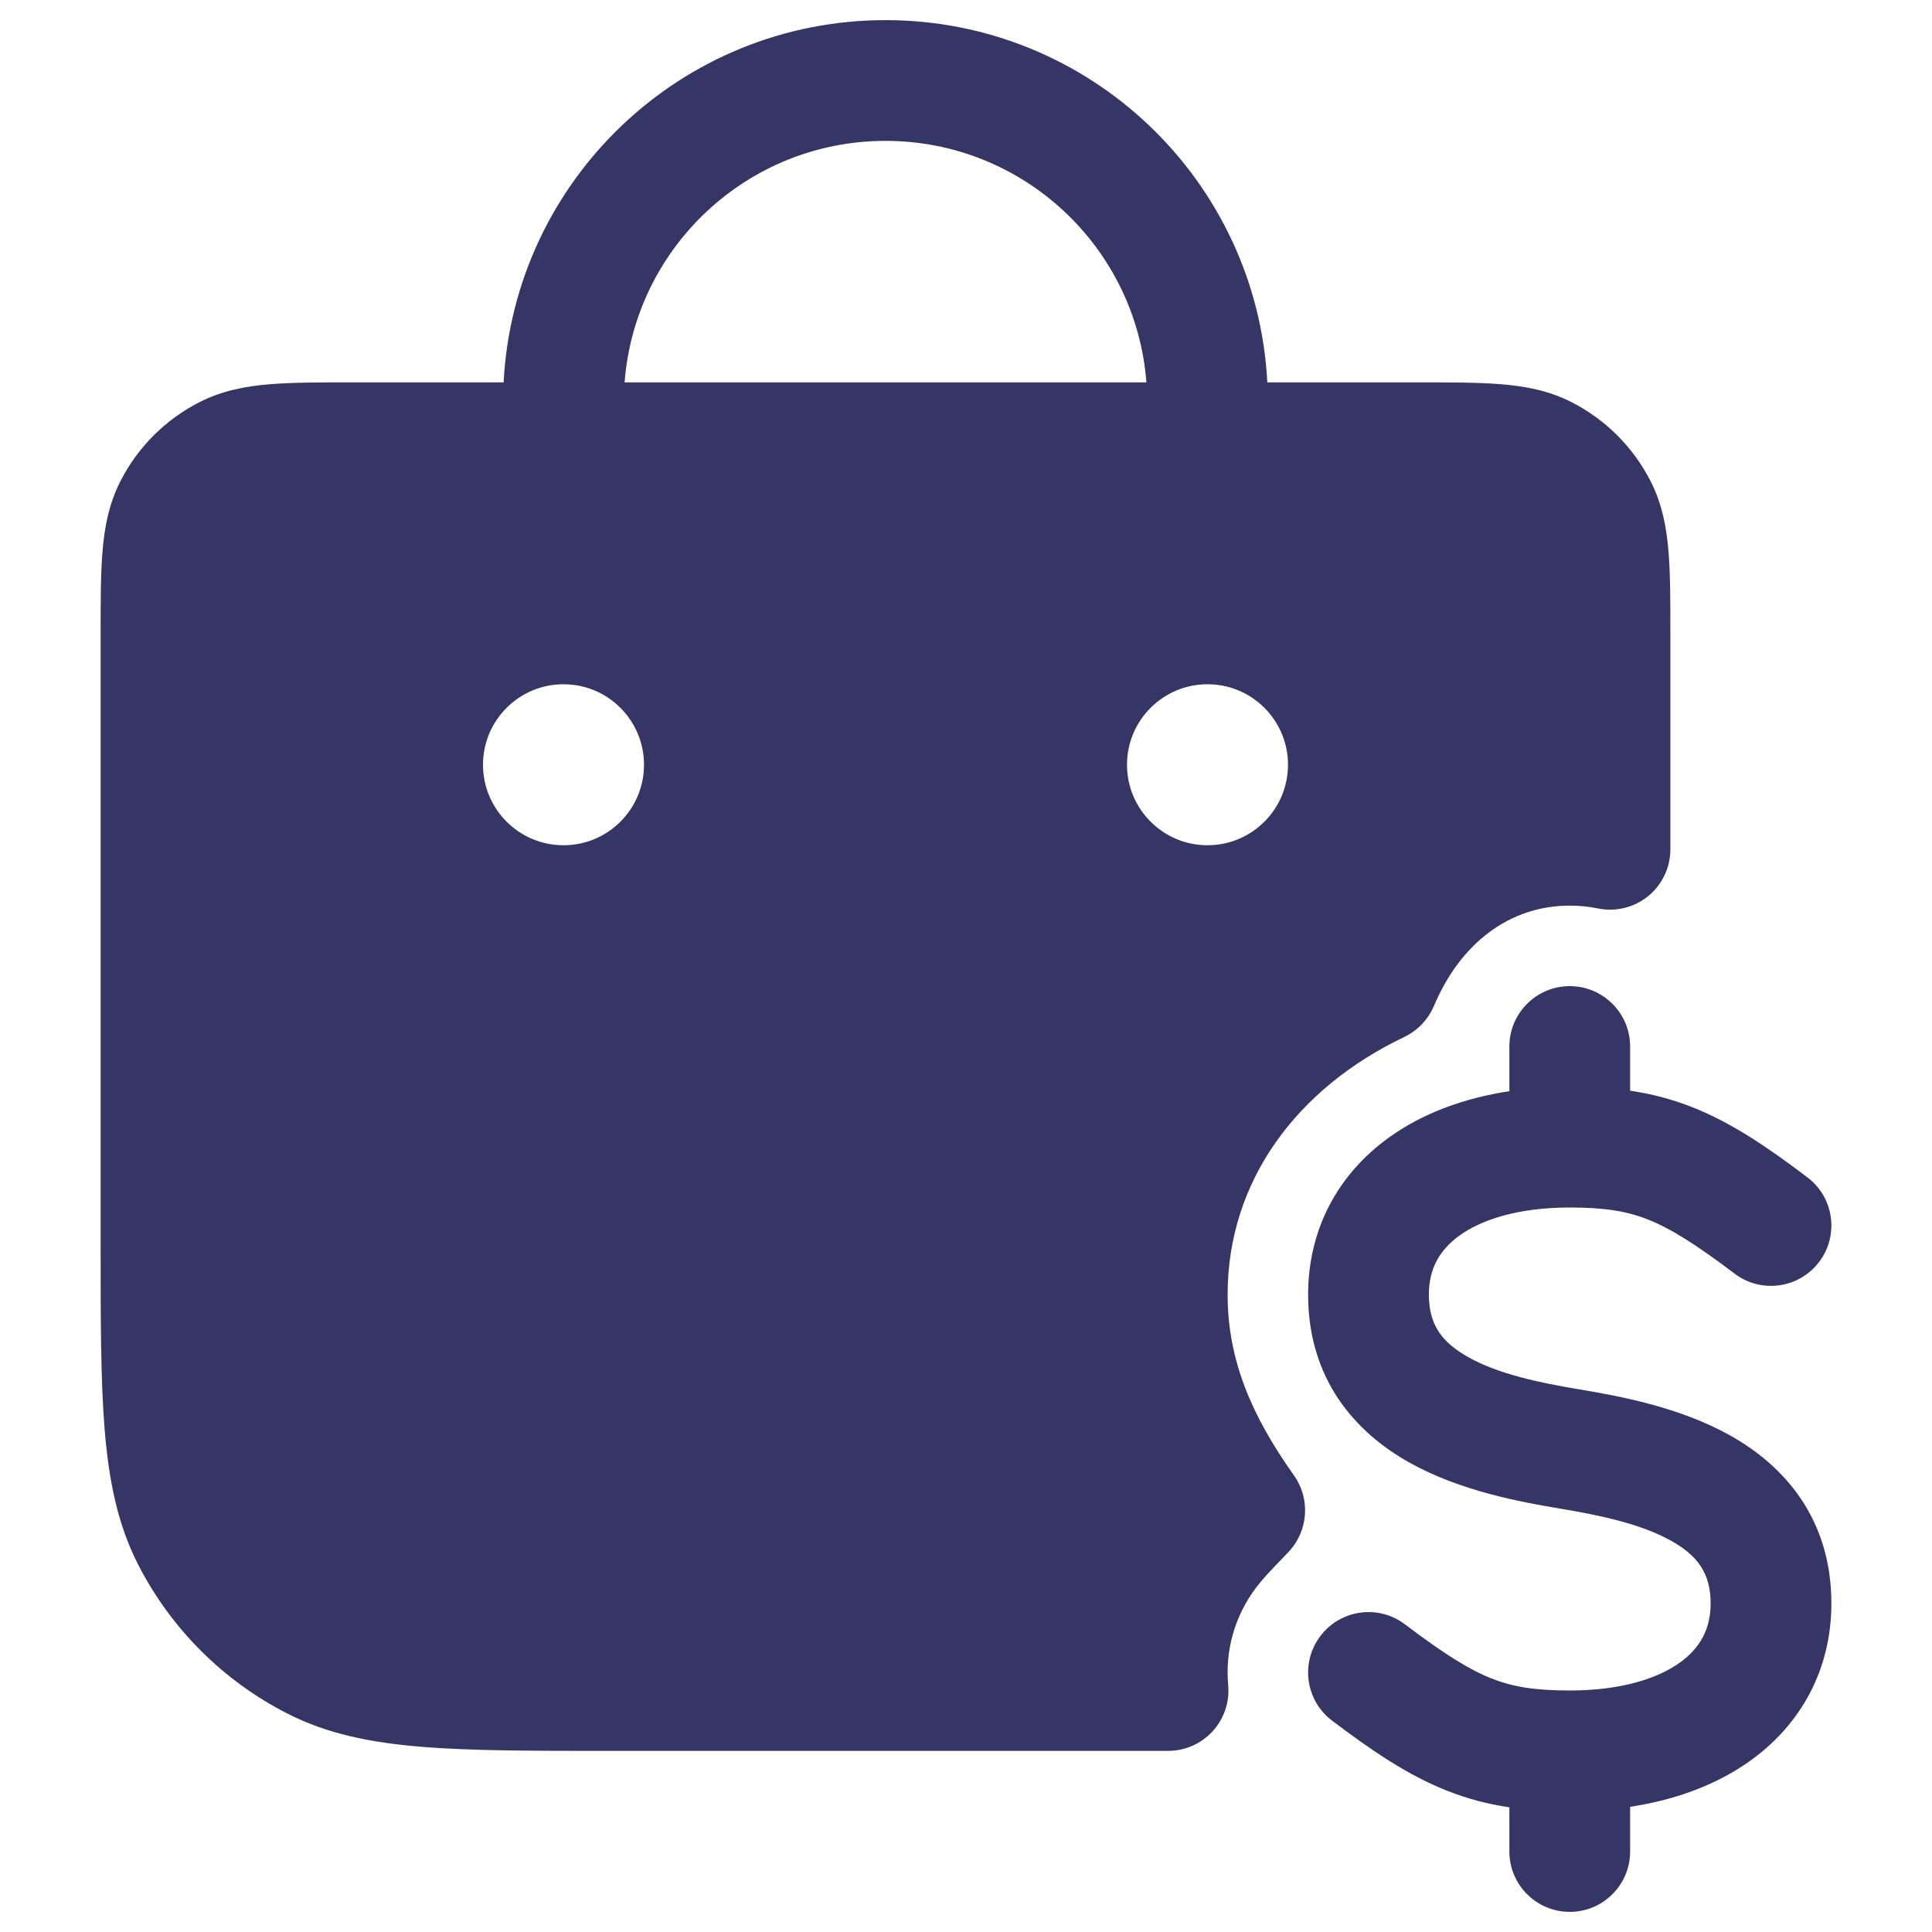 <svg width="24" height="24" viewBox="0 0 24 24" fill="none" xmlns="http://www.w3.org/2000/svg">
<path fill-rule="evenodd" clip-rule="evenodd" d="M11 0.25C8.46 0.25 6.386 2.243 6.256 4.75L4.371 4.75C3.976 4.75 3.635 4.75 3.354 4.773C3.057 4.797 2.762 4.851 2.479 4.995C2.055 5.211 1.711 5.555 1.495 5.979C1.351 6.262 1.297 6.557 1.273 6.854C1.25 7.135 1.25 7.476 1.25 7.871V15.433C1.25 16.385 1.25 17.146 1.3 17.76C1.352 18.39 1.46 18.932 1.713 19.43C2.121 20.229 2.771 20.88 3.571 21.287C4.068 21.541 4.61 21.648 5.24 21.7C5.854 21.75 6.615 21.75 7.567 21.75L14.51 21.75C14.721 21.75 14.922 21.662 15.064 21.506C15.206 21.351 15.276 21.143 15.257 20.933C15.219 20.514 15.331 20.082 15.605 19.72C15.681 19.62 15.772 19.523 15.9 19.39L15.901 19.389C15.935 19.354 15.972 19.315 16.009 19.276C16.253 19.016 16.281 18.619 16.074 18.328C15.549 17.589 15.25 16.896 15.25 16.082C15.25 14.666 16.116 13.515 17.444 12.882C17.61 12.802 17.741 12.665 17.813 12.496C18.141 11.718 18.752 11.25 19.5 11.25C19.623 11.25 19.739 11.262 19.849 11.285C20.07 11.33 20.299 11.274 20.474 11.132C20.649 10.989 20.75 10.776 20.75 10.55V7.871C20.75 7.476 20.75 7.135 20.727 6.854C20.703 6.557 20.649 6.262 20.505 5.979C20.289 5.555 19.945 5.211 19.521 4.995C19.238 4.851 18.943 4.797 18.646 4.773C18.365 4.75 18.024 4.75 17.629 4.75L15.743 4.75C15.614 2.243 13.54 0.25 11 0.25ZM14.241 4.75L7.759 4.75C7.887 3.072 9.289 1.75 11 1.75C12.711 1.75 14.113 3.072 14.241 4.75ZM6 9.5C6 8.948 6.448 8.5 7 8.5C7.552 8.5 8 8.948 8 9.5C8 10.052 7.552 10.5 7 10.5C6.448 10.5 6 10.052 6 9.5ZM14 9.5C14 8.948 14.448 8.5 15 8.5C15.552 8.5 16 8.948 16 9.5C16 10.052 15.552 10.5 15 10.5C14.448 10.5 14 10.052 14 9.5Z" fill="#353566"/>
<path d="M19.5 12.25C19.914 12.25 20.25 12.586 20.25 13V13.549C20.514 13.588 20.768 13.653 21.027 13.756C21.5 13.943 21.941 14.238 22.453 14.626C22.783 14.876 22.848 15.346 22.598 15.676C22.348 16.006 21.878 16.072 21.547 15.821C21.059 15.452 20.75 15.26 20.474 15.15C20.214 15.047 19.941 15 19.5 15C18.857 15 18.401 15.152 18.128 15.35C17.877 15.532 17.75 15.768 17.75 16.082C17.75 16.461 17.916 16.678 18.241 16.86C18.614 17.069 19.119 17.176 19.623 17.26C20.119 17.343 20.864 17.48 21.491 17.831C22.166 18.208 22.75 18.867 22.75 19.918C22.75 20.733 22.377 21.413 21.753 21.865C21.331 22.17 20.815 22.359 20.25 22.445V23C20.25 23.414 19.914 23.75 19.5 23.75C19.086 23.75 18.75 23.414 18.75 23V22.451C18.486 22.412 18.232 22.347 17.974 22.244C17.5 22.057 17.059 21.762 16.547 21.374C16.217 21.124 16.152 20.654 16.402 20.324C16.652 19.993 17.123 19.928 17.453 20.178C17.941 20.548 18.25 20.74 18.527 20.85C18.786 20.953 19.059 21 19.5 21C20.143 21 20.599 20.848 20.873 20.65C21.123 20.468 21.25 20.232 21.25 19.918C21.25 19.539 21.084 19.322 20.759 19.14C20.386 18.931 19.881 18.824 19.377 18.74C18.881 18.657 18.136 18.52 17.509 18.169C16.834 17.792 16.25 17.133 16.25 16.082C16.25 15.267 16.623 14.587 17.248 14.135C17.669 13.83 18.185 13.641 18.75 13.555V13C18.75 12.586 19.086 12.25 19.5 12.25Z" fill="#353566"/>
</svg>
